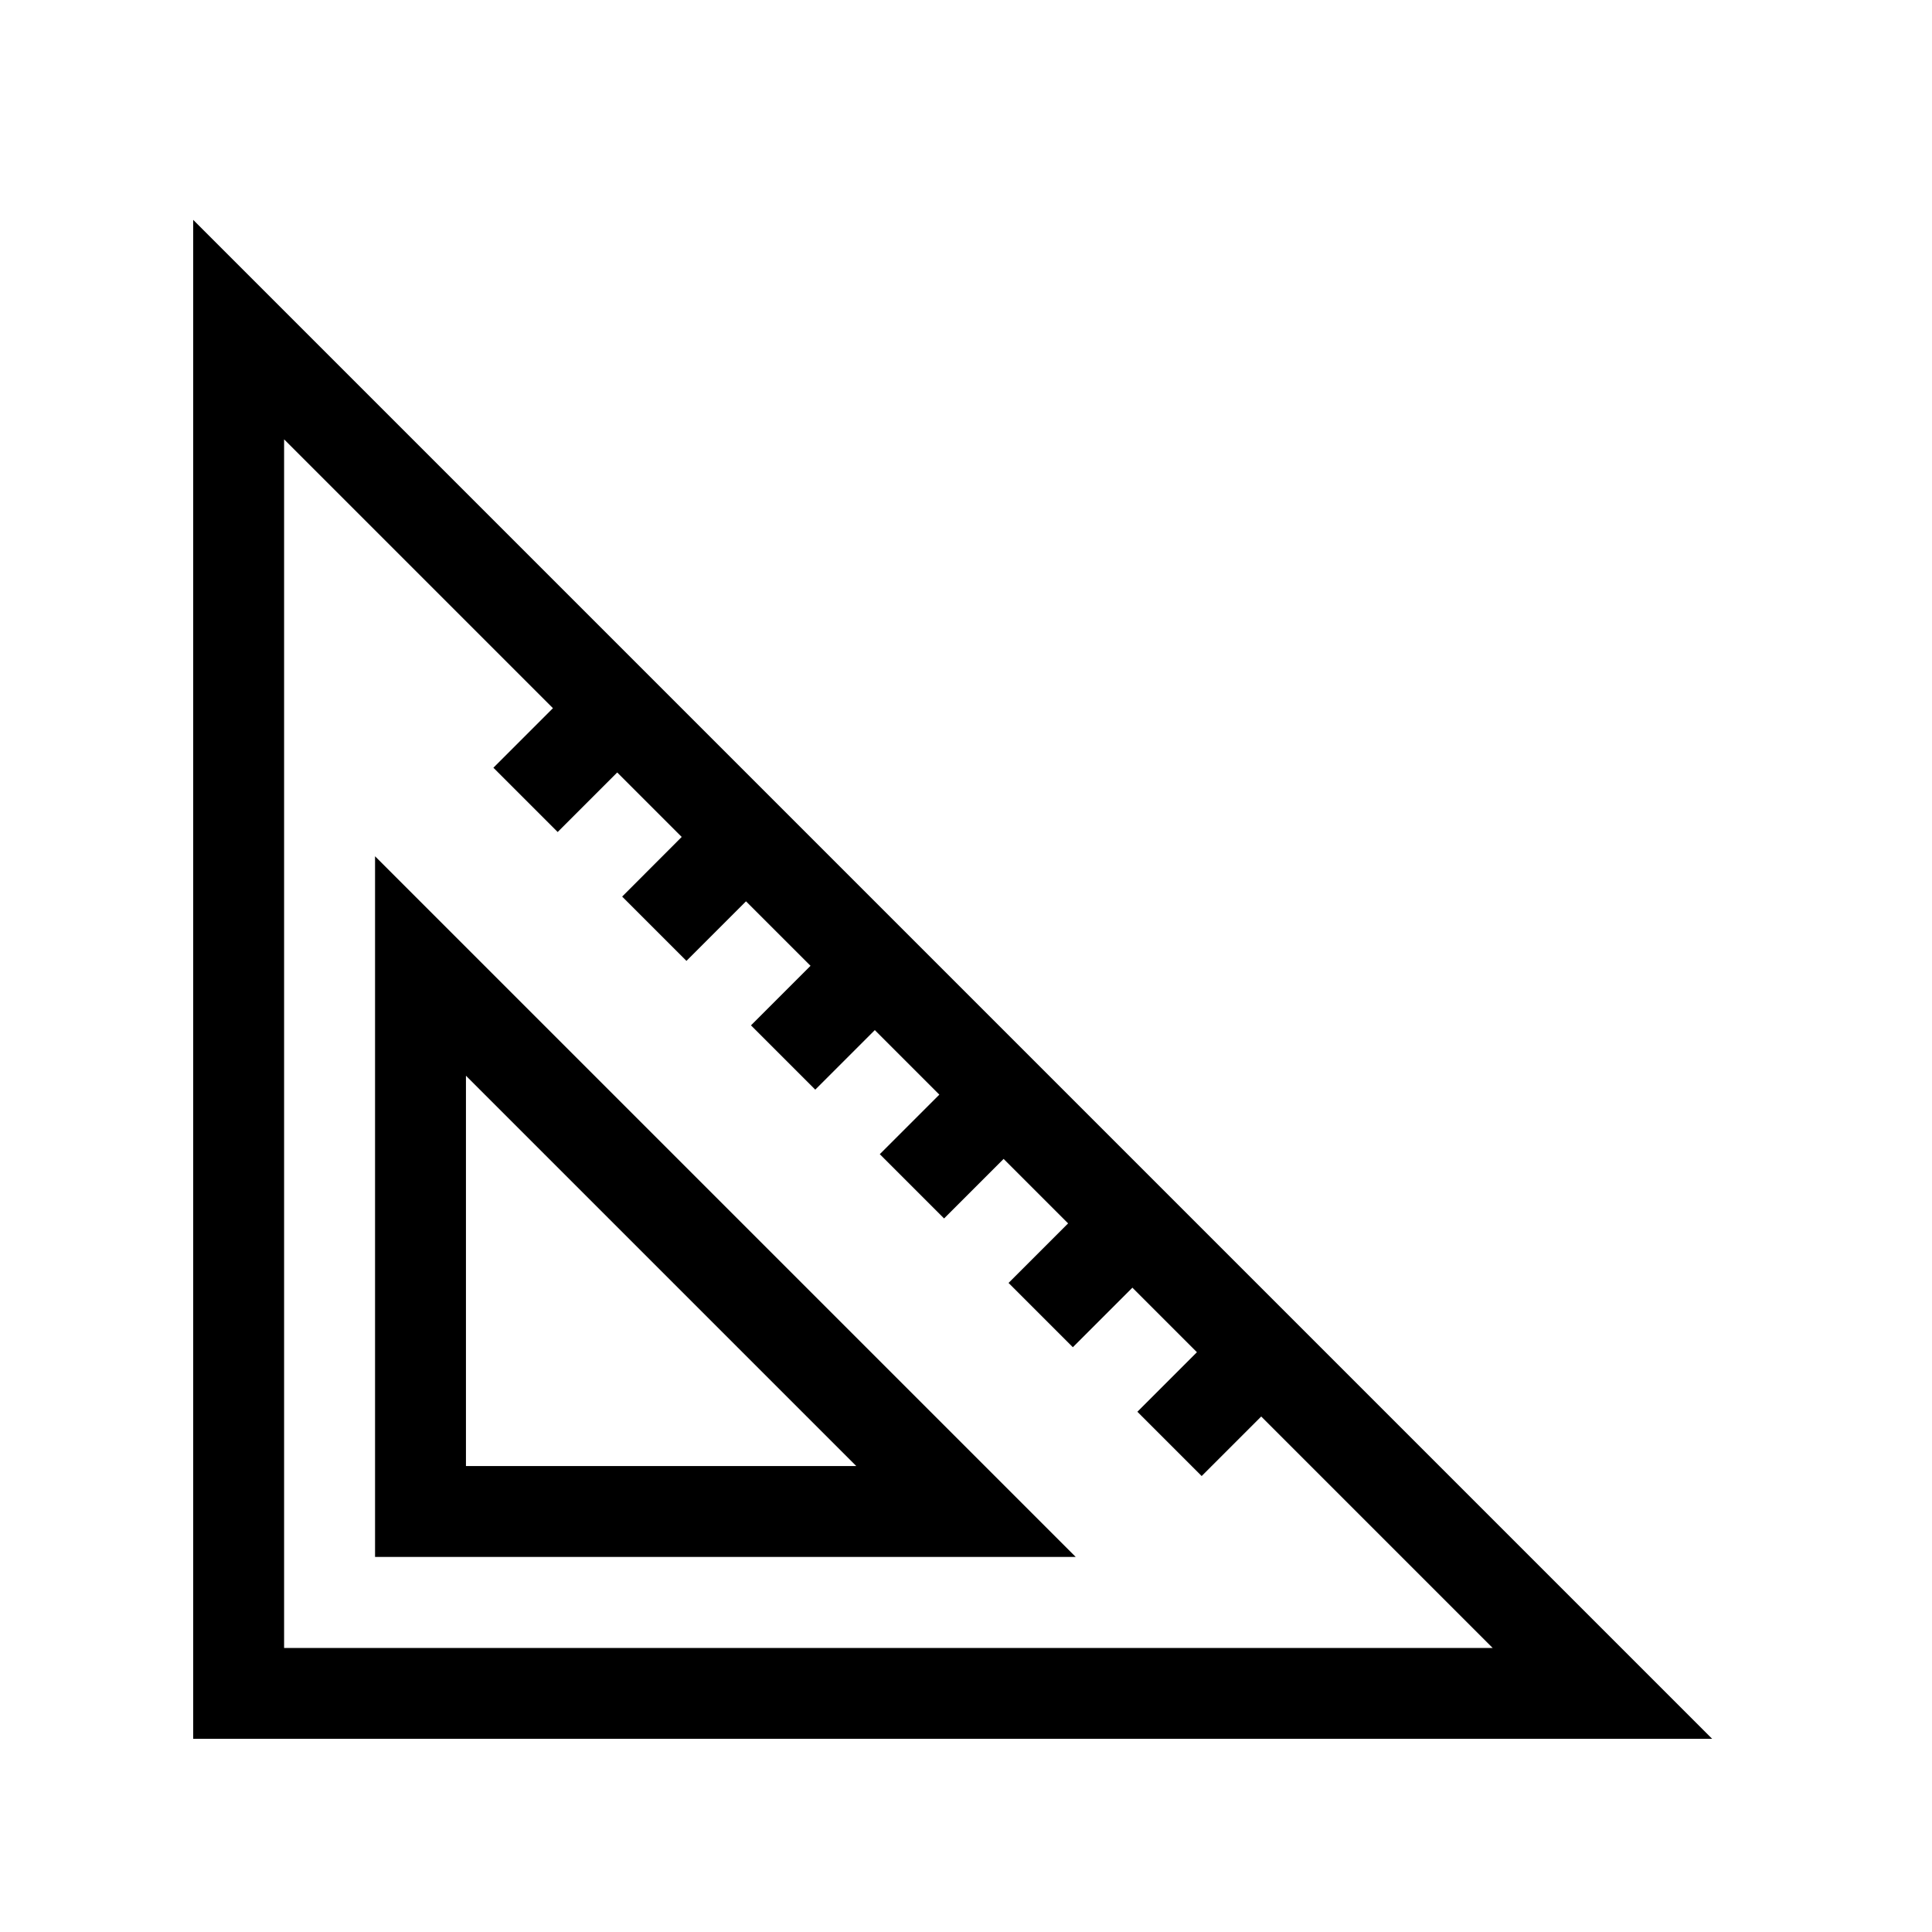 <!-- Generated by IcoMoon.io -->
<svg version="1.1" xmlns="http://www.w3.org/2000/svg" width="40" height="40" viewBox="0 0 40 40">
<title>th-ruler-alt-2</title>
<path d="M4 4.552v31.448h31.448l-31.448-31.448zM5.882 9.096l5.566 5.566-1.233 1.233 1.331 1.331 1.233-1.233 1.335 1.335-1.233 1.235 1.331 1.331 1.233-1.233 1.336 1.335-1.233 1.233 1.331 1.331 1.233-1.233 1.336 1.336-1.233 1.233 1.331 1.331 1.233-1.233 1.335 1.335-1.233 1.233 1.331 1.331 1.233-1.233 1.336 1.336-1.233 1.233 1.331 1.331 1.233-1.233 4.792 4.792h-25.022v-25.022zM7.765 32.235h14.507l-14.507-14.507v14.507zM9.647 22.272l8.081 8.081h-8.081v-8.081z"></path>
</svg>
